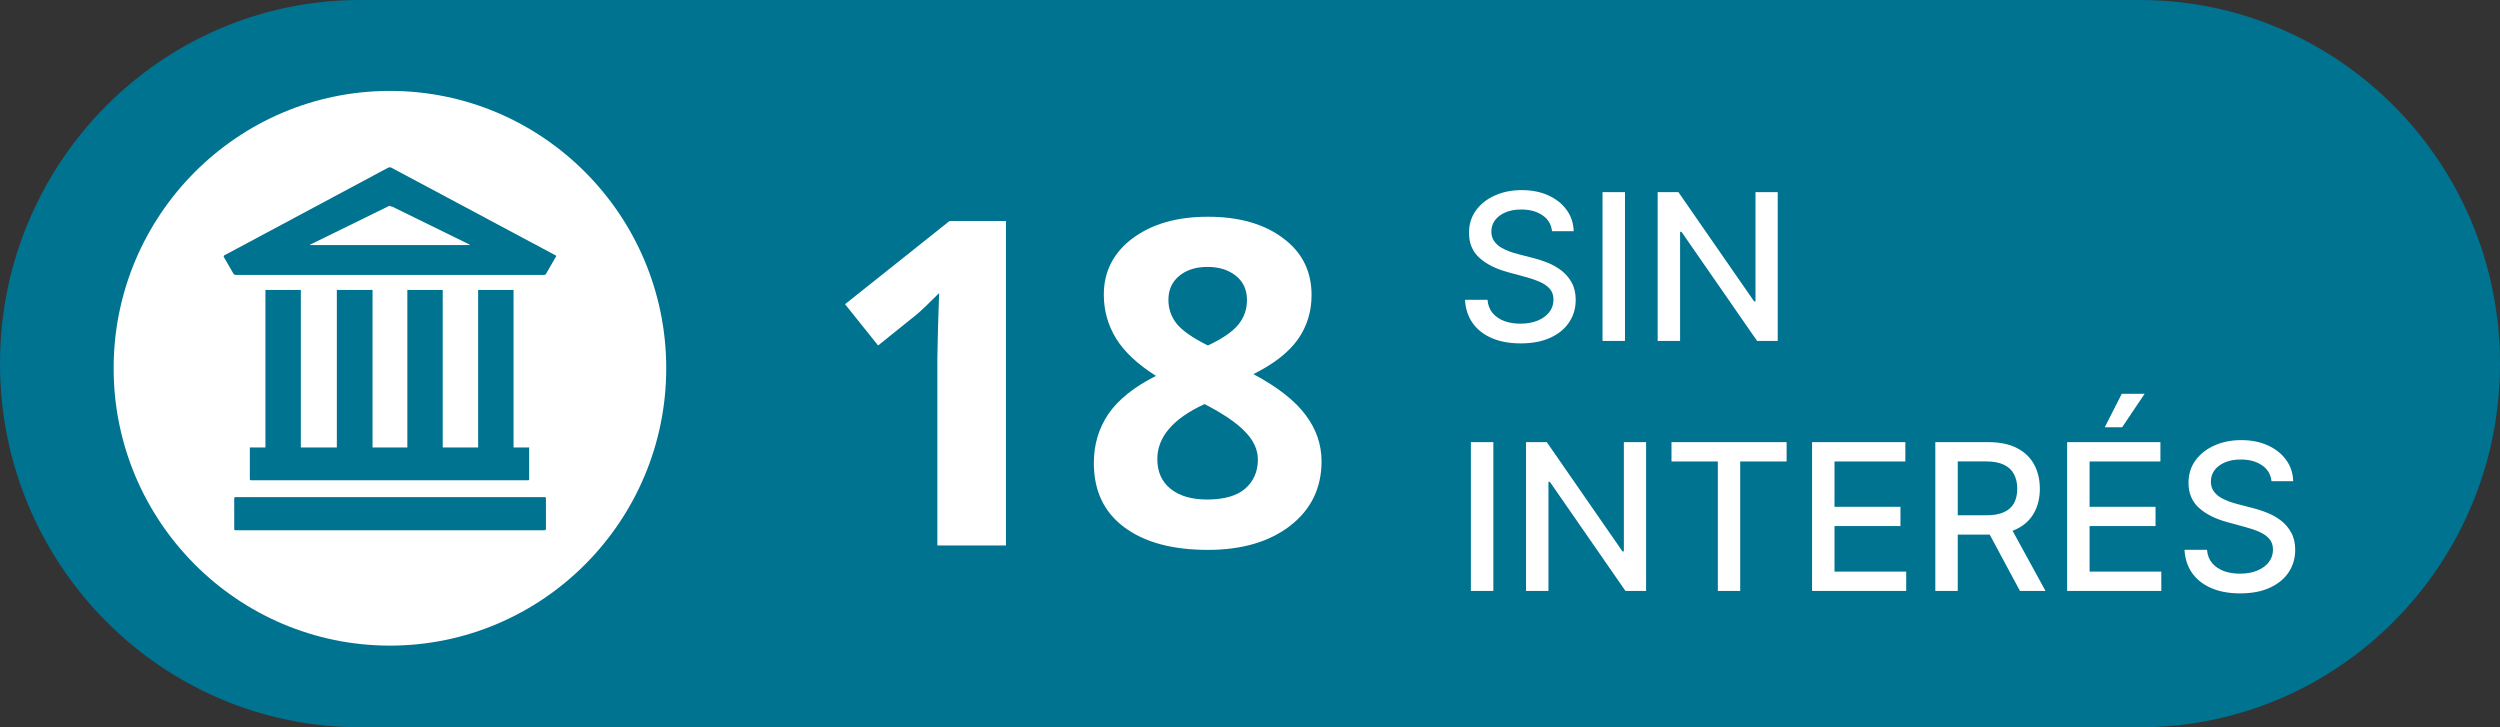 <svg width="110" height="32" viewBox="0 0 110 32" fill="none" xmlns="http://www.w3.org/2000/svg">
<rect x="0" y="0" width="110" height="32" fill="#333333" stroke="none"/>
<path d="M94.146 0H15.854C7.098 0 0 7.163 0 16C0 24.837 7.098 32 15.854 32H94.146C102.902 32 110 24.837 110 16C110 7.163 102.902 0 94.146 0Z" fill="#007391"/>
<path d="M68.289 10.174C68.255 9.871 68.114 9.637 67.867 9.471C67.62 9.303 67.309 9.218 66.934 9.218C66.665 9.218 66.433 9.261 66.237 9.346C66.041 9.429 65.889 9.544 65.78 9.691C65.674 9.836 65.62 10.001 65.62 10.187C65.62 10.342 65.657 10.477 65.729 10.589C65.804 10.702 65.901 10.797 66.02 10.874C66.141 10.948 66.271 11.011 66.41 11.062C66.548 11.111 66.681 11.152 66.809 11.184L67.448 11.35C67.657 11.401 67.871 11.47 68.091 11.558C68.31 11.645 68.514 11.76 68.701 11.903C68.889 12.046 69.04 12.223 69.155 12.434C69.272 12.645 69.331 12.897 69.331 13.191C69.331 13.562 69.235 13.891 69.043 14.179C68.854 14.466 68.578 14.693 68.216 14.859C67.856 15.026 67.42 15.109 66.908 15.109C66.418 15.109 65.994 15.031 65.636 14.875C65.278 14.72 64.998 14.499 64.796 14.214C64.593 13.926 64.481 13.585 64.46 13.191H65.451C65.47 13.428 65.547 13.625 65.681 13.782C65.817 13.938 65.991 14.054 66.202 14.131C66.415 14.205 66.648 14.242 66.902 14.242C67.181 14.242 67.429 14.199 67.647 14.111C67.866 14.022 68.039 13.898 68.164 13.741C68.29 13.581 68.353 13.395 68.353 13.181C68.353 12.988 68.298 12.829 68.187 12.705C68.078 12.582 67.93 12.479 67.743 12.398C67.557 12.318 67.347 12.246 67.113 12.184L66.34 11.973C65.815 11.831 65.4 11.621 65.093 11.344C64.788 11.067 64.636 10.7 64.636 10.244C64.636 9.867 64.738 9.538 64.943 9.257C65.147 8.976 65.424 8.757 65.774 8.602C66.123 8.444 66.517 8.365 66.956 8.365C67.4 8.365 67.79 8.443 68.129 8.598C68.47 8.754 68.739 8.968 68.935 9.241C69.131 9.511 69.233 9.822 69.242 10.174H68.289ZM71.499 8.455V15H70.511V8.455H71.499ZM78.22 8.455V15H77.312L73.985 10.2H73.924V15H72.937V8.455H73.851L77.181 13.261H77.242V8.455H78.22ZM65.707 19.454V26H64.719V19.454H65.707ZM72.428 19.454V26H71.52L68.193 21.2H68.132V26H67.145V19.454H68.059L71.389 24.261H71.45V19.454H72.428ZM73.546 20.305V19.454H78.611V20.305H76.569V26H75.585V20.305H73.546ZM79.731 26V19.454H83.835V20.305H80.718V22.299H83.62V23.146H80.718V25.15H83.873V26H79.731ZM85.154 26V19.454H87.487C87.994 19.454 88.415 19.542 88.749 19.717C89.086 19.891 89.337 20.133 89.504 20.442C89.67 20.749 89.753 21.104 89.753 21.506C89.753 21.907 89.669 22.26 89.5 22.564C89.334 22.867 89.083 23.102 88.746 23.271C88.412 23.439 87.991 23.523 87.484 23.523H85.716V22.673H87.394C87.714 22.673 87.974 22.627 88.174 22.535C88.376 22.444 88.524 22.311 88.618 22.136C88.712 21.961 88.759 21.751 88.759 21.506C88.759 21.259 88.711 21.045 88.615 20.864C88.521 20.683 88.373 20.544 88.171 20.448C87.97 20.351 87.707 20.302 87.381 20.302H86.141V26H85.154ZM88.385 23.047L90.002 26H88.877L87.292 23.047H88.385ZM90.954 26V19.454H95.058V20.305H91.942V22.299H94.844V23.146H91.942V25.15H95.097V26H90.954ZM92.61 18.799L93.358 17.326H94.365L93.374 18.799H92.61ZM99.947 21.174C99.913 20.871 99.772 20.637 99.525 20.471C99.278 20.303 98.967 20.218 98.592 20.218C98.324 20.218 98.091 20.261 97.895 20.346C97.699 20.429 97.547 20.544 97.438 20.691C97.332 20.836 97.279 21.001 97.279 21.187C97.279 21.342 97.315 21.477 97.387 21.59C97.462 21.702 97.559 21.797 97.678 21.874C97.799 21.948 97.93 22.011 98.068 22.062C98.207 22.111 98.34 22.152 98.468 22.184L99.107 22.35C99.316 22.401 99.53 22.471 99.749 22.558C99.969 22.645 100.172 22.76 100.36 22.903C100.547 23.046 100.698 23.223 100.813 23.434C100.931 23.645 100.989 23.897 100.989 24.191C100.989 24.562 100.893 24.891 100.702 25.179C100.512 25.466 100.236 25.693 99.874 25.859C99.514 26.026 99.078 26.109 98.567 26.109C98.076 26.109 97.653 26.031 97.295 25.875C96.937 25.72 96.656 25.499 96.454 25.214C96.252 24.926 96.14 24.585 96.118 24.191H97.109C97.128 24.428 97.205 24.625 97.339 24.782C97.476 24.938 97.649 25.054 97.86 25.131C98.073 25.205 98.307 25.242 98.56 25.242C98.839 25.242 99.088 25.199 99.305 25.111C99.524 25.022 99.697 24.898 99.823 24.741C99.948 24.581 100.011 24.395 100.011 24.181C100.011 23.988 99.956 23.829 99.845 23.705C99.736 23.582 99.588 23.479 99.401 23.398C99.215 23.317 99.005 23.246 98.771 23.184L97.998 22.973C97.474 22.831 97.058 22.621 96.751 22.344C96.447 22.067 96.294 21.7 96.294 21.244C96.294 20.867 96.397 20.538 96.601 20.257C96.806 19.976 97.083 19.757 97.432 19.602C97.781 19.444 98.176 19.365 98.615 19.365C99.058 19.365 99.449 19.443 99.787 19.598C100.128 19.754 100.397 19.968 100.593 20.241C100.789 20.511 100.891 20.822 100.9 21.174H99.947Z" fill="white"/>
<path d="M44.262 24H41.244V15.738L41.273 14.381L41.322 12.896C40.821 13.398 40.473 13.727 40.277 13.883L38.637 15.201L37.182 13.385L41.781 9.723H44.262V24ZM53.148 9.537C54.516 9.537 55.616 9.85 56.449 10.475C57.289 11.093 57.709 11.93 57.709 12.984C57.709 13.713 57.507 14.365 57.103 14.938C56.7 15.504 56.049 16.012 55.15 16.461C56.218 17.034 56.983 17.633 57.445 18.258C57.914 18.876 58.148 19.557 58.148 20.299C58.148 21.471 57.69 22.415 56.772 23.131C55.853 23.84 54.646 24.195 53.148 24.195C51.586 24.195 50.359 23.863 49.467 23.199C48.575 22.535 48.129 21.594 48.129 20.377C48.129 19.563 48.344 18.84 48.773 18.209C49.21 17.578 49.906 17.021 50.863 16.539C50.05 16.025 49.464 15.475 49.105 14.889C48.747 14.303 48.568 13.662 48.568 12.965C48.568 11.943 48.992 11.116 49.838 10.484C50.684 9.853 51.788 9.537 53.148 9.537ZM50.922 20.201C50.922 20.761 51.117 21.197 51.508 21.51C51.898 21.822 52.432 21.979 53.109 21.979C53.858 21.979 54.418 21.819 54.789 21.5C55.16 21.174 55.346 20.748 55.346 20.221C55.346 19.785 55.16 19.378 54.789 19C54.425 18.616 53.829 18.209 53.002 17.779C51.615 18.417 50.922 19.225 50.922 20.201ZM53.129 11.744C52.615 11.744 52.198 11.878 51.879 12.145C51.566 12.405 51.41 12.757 51.41 13.199C51.41 13.59 51.534 13.941 51.781 14.254C52.035 14.56 52.491 14.876 53.148 15.201C53.786 14.902 54.232 14.596 54.486 14.283C54.74 13.971 54.867 13.609 54.867 13.199C54.867 12.75 54.704 12.395 54.379 12.135C54.053 11.874 53.637 11.744 53.129 11.744Z" fill="white"/>
<path d="M17.25 9.101C17.223 9.101 17.197 9.075 17.184 9.062C17.184 9.062 17.144 9.062 17.118 9.062L13.659 10.758C13.633 10.758 13.633 10.784 13.659 10.784H20.655C20.682 10.784 20.682 10.784 20.655 10.758L17.25 9.088V9.101Z" fill="white"/>
<path d="M17.157 4C10.452 4 5 9.472 5 16.203C5 22.934 10.452 28.407 17.157 28.407C23.863 28.407 29.314 22.934 29.314 16.203C29.314 9.472 23.863 4 17.157 4ZM24.008 23.292C24.008 23.292 23.995 23.332 23.968 23.332H10.346C10.346 23.332 10.306 23.319 10.306 23.292V21.914C10.306 21.914 10.32 21.874 10.346 21.874H23.982C23.982 21.874 24.021 21.887 24.021 21.914V23.292H24.008ZM14.821 19.688V12.758H16.392V19.688H17.923V12.758H19.48V19.688H21.038V12.758H22.596V19.688H23.282V21.093C23.282 21.119 23.269 21.132 23.242 21.132H11.032C11.032 21.132 10.993 21.119 10.993 21.093V19.688H11.679V12.758H13.237V19.688H14.794H14.821ZM24.457 11.301L24.021 12.056C24.021 12.082 23.968 12.096 23.942 12.096H10.359C10.333 12.096 10.293 12.069 10.28 12.056L9.844 11.301C9.844 11.274 9.844 11.248 9.871 11.235L17.104 7.365C17.131 7.365 17.17 7.365 17.197 7.365L24.444 11.235C24.47 11.235 24.47 11.274 24.47 11.301H24.457Z" fill="white"/>
</svg>
